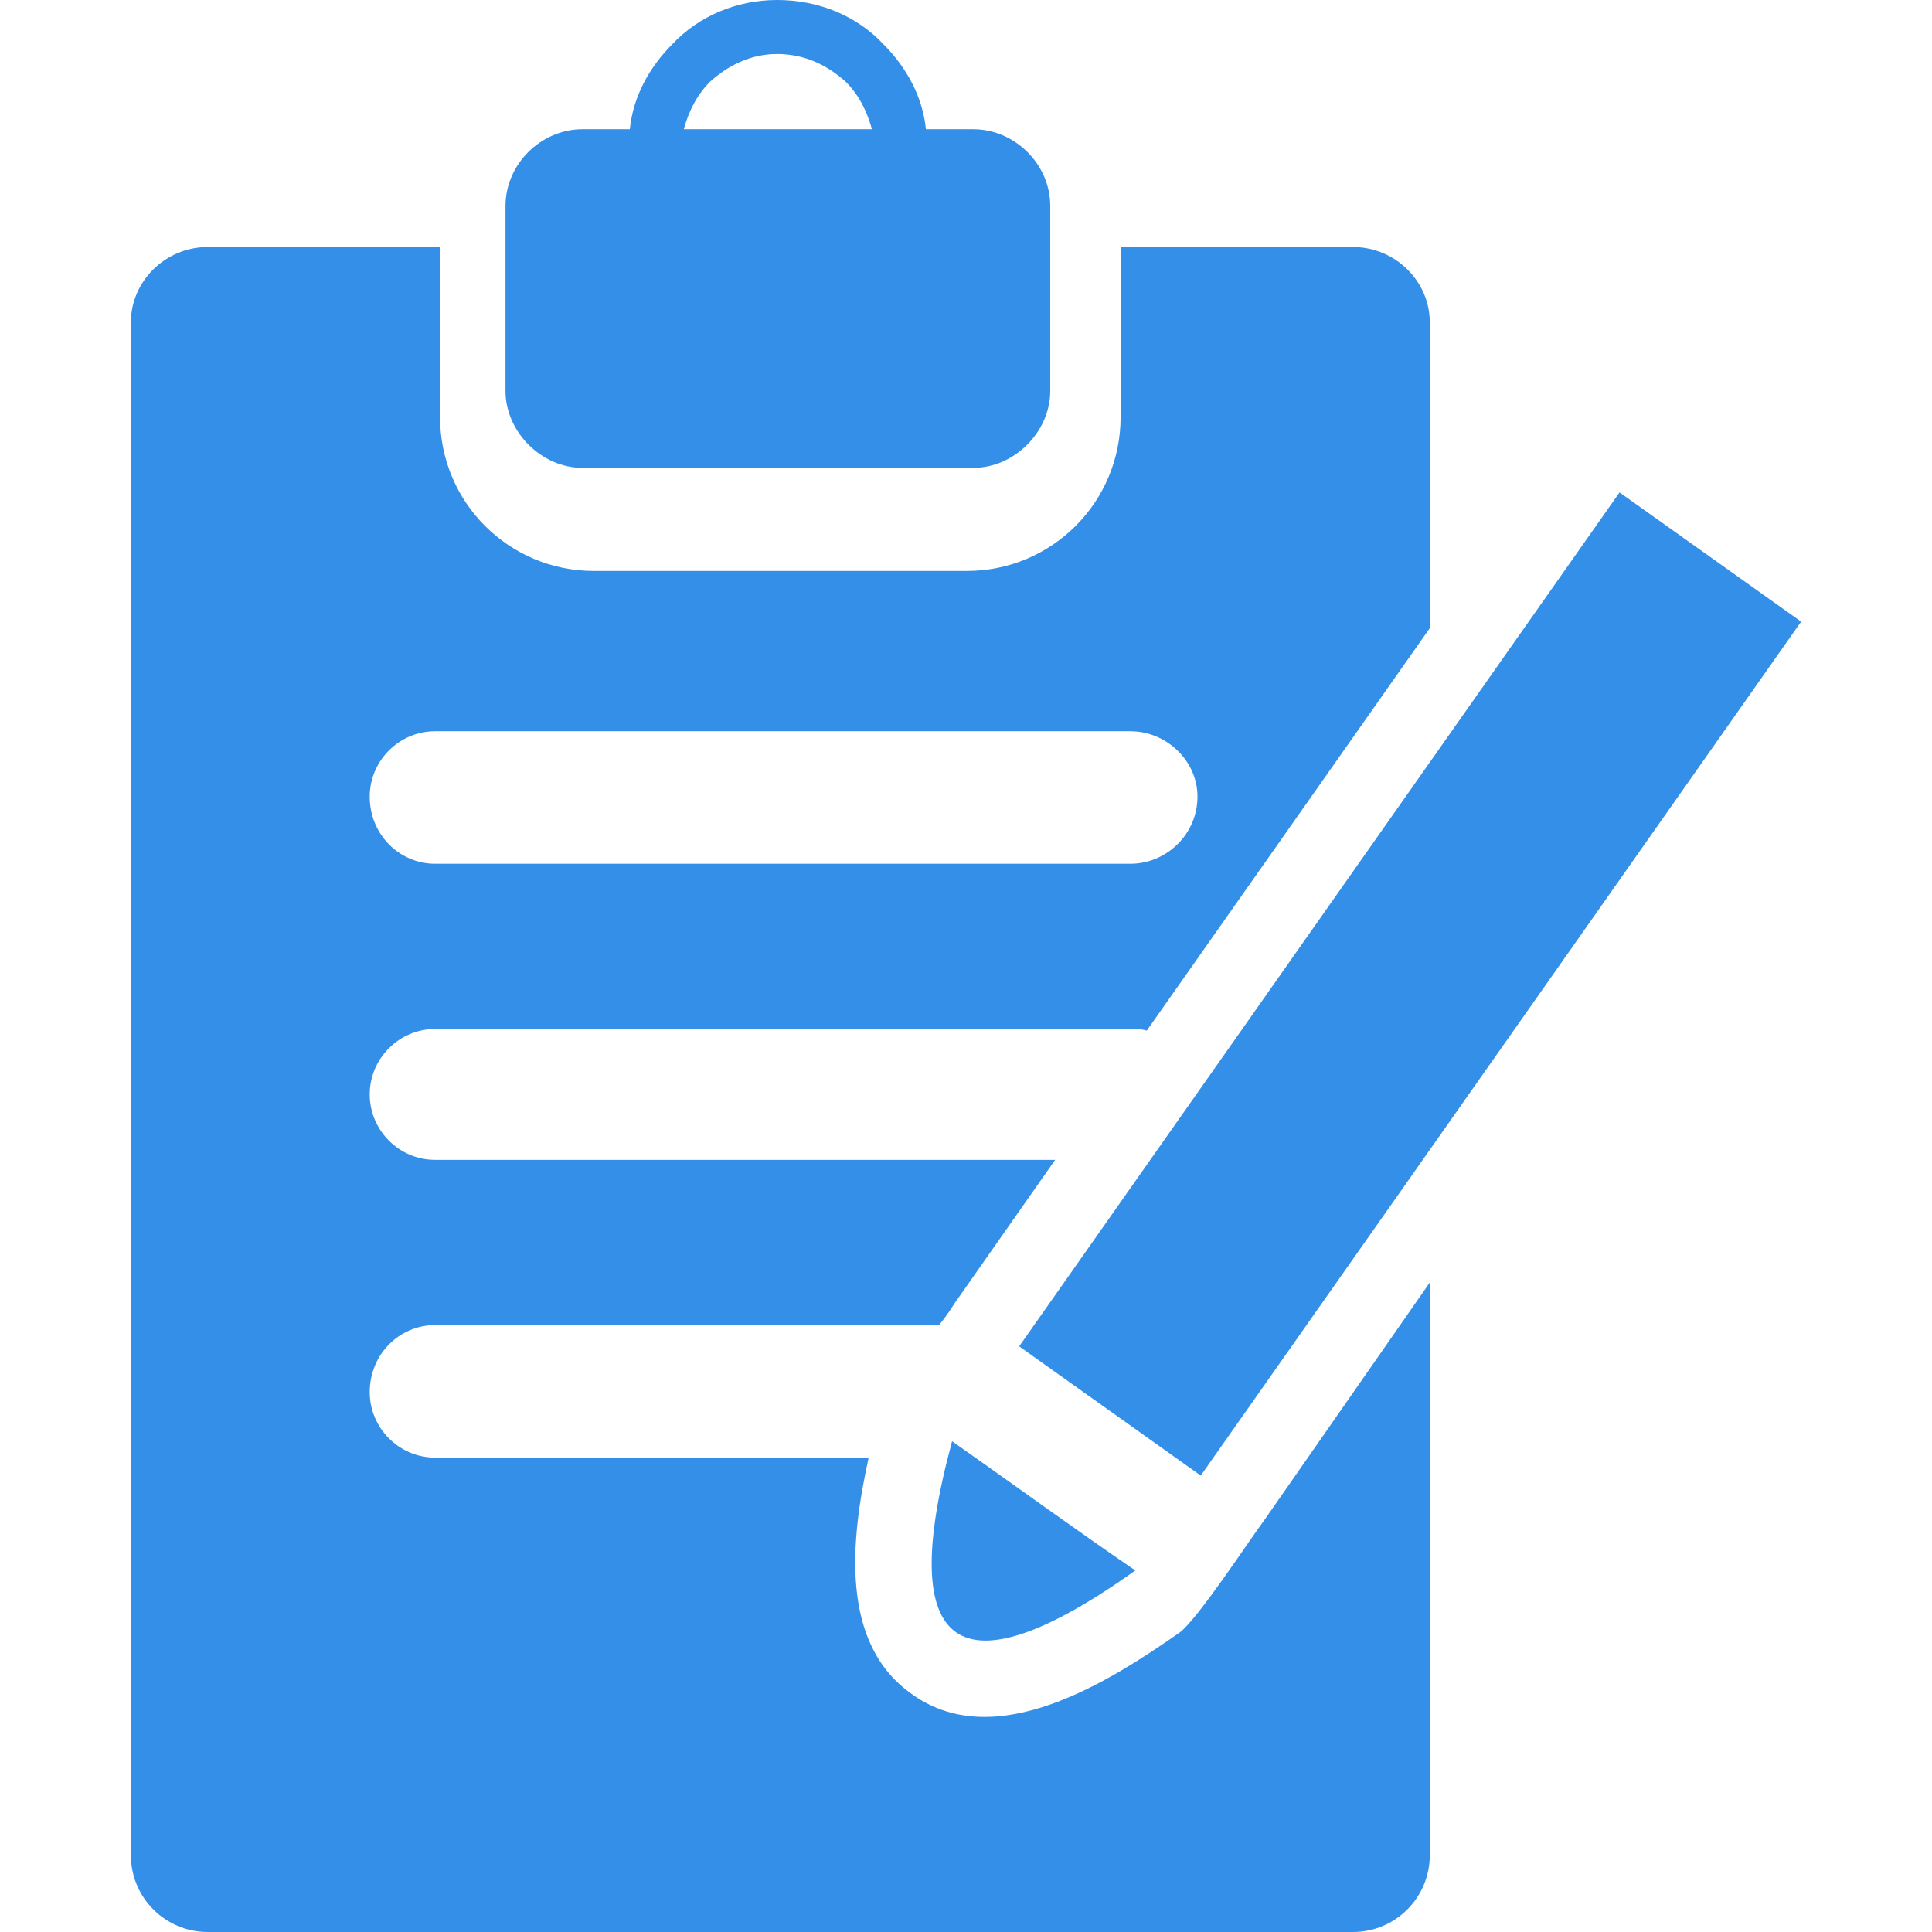 <?xml version="1.0" encoding="UTF-8"?>
<!DOCTYPE svg PUBLIC "-//W3C//DTD SVG 1.1//EN" "http://www.w3.org/Graphics/SVG/1.1/DTD/svg11.dtd">
<!-- Creator: CorelDRAW X7 -->
<svg xmlns="http://www.w3.org/2000/svg" xml:space="preserve" width="1.181in" height="1.181in" version="1.1" style="shape-rendering:geometricPrecision; text-rendering:geometricPrecision; image-rendering:optimizeQuality; fill-rule:evenodd; clip-rule:evenodd"
viewBox="0 0 1181 1181"
 xmlns:xlink="http://www.w3.org/1999/xlink">
 <defs>
  <style type="text/css">
   <![CDATA[
    .fil0 {fill:#348FE9}
   ]]>
  </style>
 </defs>
 <g id="Layer_x0020_1">
  <path class="fil0" d="M266 447l425 0c22,0 41,18 41,40l0 0c0,23 -19,41 -41,41l-425 0c-22,0 -40,-18 -40,-41l0 0c0,-22 18,-40 40,-40zm316 434c37,26 74,53 112,79 -108,77 -147,50 -112,-79zm408 -580l111 79 -367 522 -111 -79 367 -522zm-634 -222l29 0c2,-20 12,-38 26,-52l0 0 0 0c16,-17 39,-27 64,-27 26,0 49,10 65,27l0 0c14,14 24,32 26,52l29 0c25,0 47,21 47,47l0 113c0,25 -22,47 -47,47l-239 0c-25,0 -47,-22 -47,-47l0 -113c0,-26 22,-47 47,-47zm62 0l115 0c-3,-11 -8,-21 -16,-29l0 0c-11,-10 -25,-17 -42,-17 -16,0 -30,7 -41,17l0 0c-8,8 -13,18 -16,29zm-291 72l142 0 0 104c0,52 42,94 94,94l228 0c52,0 94,-42 94,-94l0 -104 142 0c26,0 47,21 47,46l0 187 -173 246c-3,-1 -6,-1 -10,-1l-425 0c-22,0 -40,18 -40,40l0 0c0,22 18,40 40,40l379 0 -61 87c-2,3 -5,8 -10,14l-308 0c-22,0 -40,18 -40,41l0 0c0,22 18,40 40,40l265 0c-11,50 -18,114 27,145 51,36 120,-8 163,-38 11,-8 43,-57 52,-69l101 -145 0 350c0,26 -21,47 -47,47l-700 0c-26,0 -47,-21 -47,-47l0 -937c0,-25 21,-46 47,-46z"/>
 </g>
</svg>
